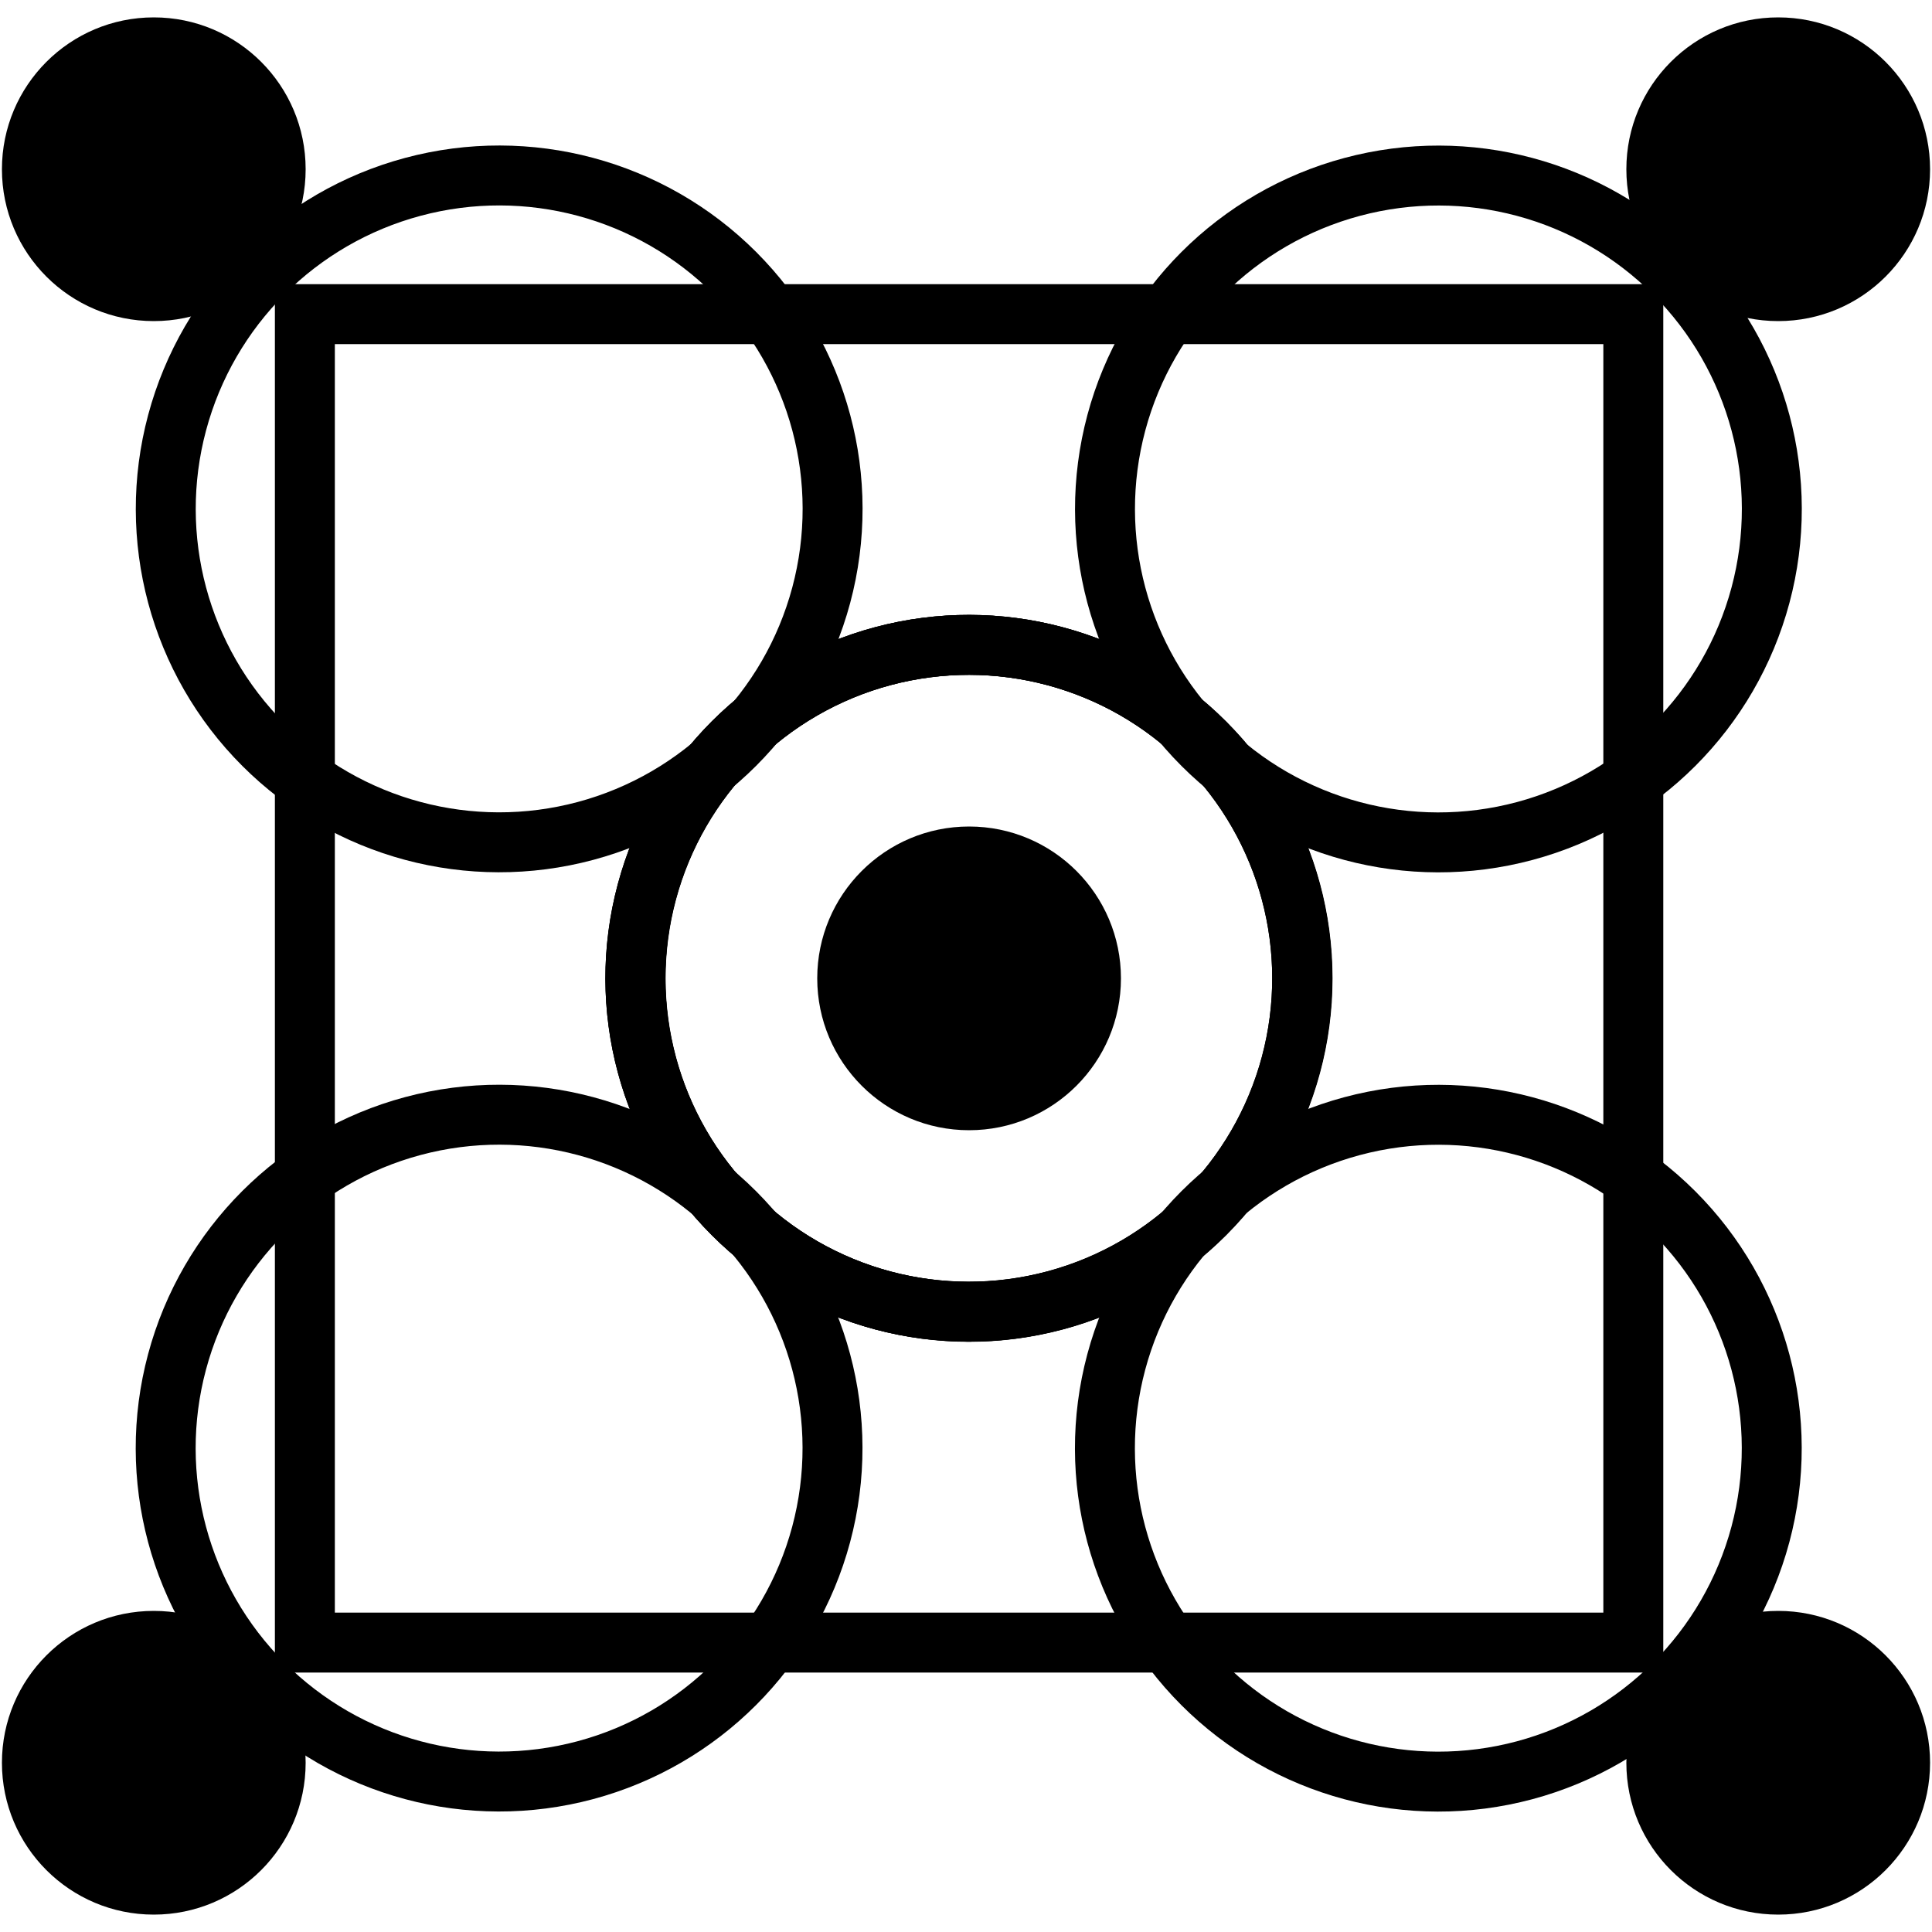 <?xml version="1.0" encoding="utf-8"?>
<!-- Generator: Adobe Illustrator 19.2.1, SVG Export Plug-In . SVG Version: 6.00 Build 0)  -->
<svg version="1.1" id="Layer_1" xmlns="http://www.w3.org/2000/svg" xmlns:xlink="http://www.w3.org/1999/xlink" x="0px" y="0px"
	 viewBox="0 0 500 500" enable-background="new 0 0 500 500" xml:space="preserve">
<g>
	
		<rect x="78.9" y="81.3" fill="none" stroke="#000000" stroke-width="15.514" stroke-miterlimit="10" width="343.8" height="343.8"/>
	
		<ellipse transform="matrix(0.707 -0.707 0.707 0.707 -105.614 251.479)" fill="none" stroke="#000000" stroke-width="15.514" stroke-miterlimit="10" cx="250.8" cy="253.2" rx="86.3" ry="86.3"/>
	
		<ellipse transform="matrix(0.707 -0.707 0.707 0.707 -105.614 251.479)" fill="none" stroke="#000000" stroke-width="15.514" stroke-miterlimit="10" cx="250.8" cy="253.2" rx="86.3" ry="86.3"/>
	
		<ellipse transform="matrix(0.707 -0.707 0.707 0.707 -155.96 373.026)" fill="none" stroke="#000000" stroke-width="15.514" stroke-miterlimit="10" cx="372.3" cy="374.8" rx="86.3" ry="86.3"/>
	
		<ellipse transform="matrix(0.707 -0.707 0.707 0.707 -55.268 129.933)" fill="none" stroke="#000000" stroke-width="15.514" stroke-miterlimit="10" cx="129.2" cy="131.7" rx="86.3" ry="86.3"/>
	<circle fill="none" stroke="#000000" stroke-width="15.514" stroke-miterlimit="10" cx="250.8" cy="253.2" r="86.3"/>
	
		<ellipse transform="matrix(0.707 -0.707 0.707 0.707 -227.161 201.133)" fill="none" stroke="#000000" stroke-width="15.514" stroke-miterlimit="10" cx="129.2" cy="374.8" rx="86.3" ry="86.3"/>
	
		<ellipse transform="matrix(0.707 -0.707 0.707 0.707 15.932 301.825)" fill="none" stroke="#000000" stroke-width="15.514" stroke-miterlimit="10" cx="372.3" cy="131.7" rx="86.3" ry="86.3"/>
	<circle cx="250.8" cy="253.2" r="39.3"/>
	<circle cx="460.2" cy="43.8" r="39.3"/>
	<circle cx="460.2" cy="456.2" r="39.3"/>
	<circle cx="39.8" cy="43.8" r="39.3"/>
	<circle cx="39.8" cy="456.2" r="39.3"/>
</g>
</svg>
